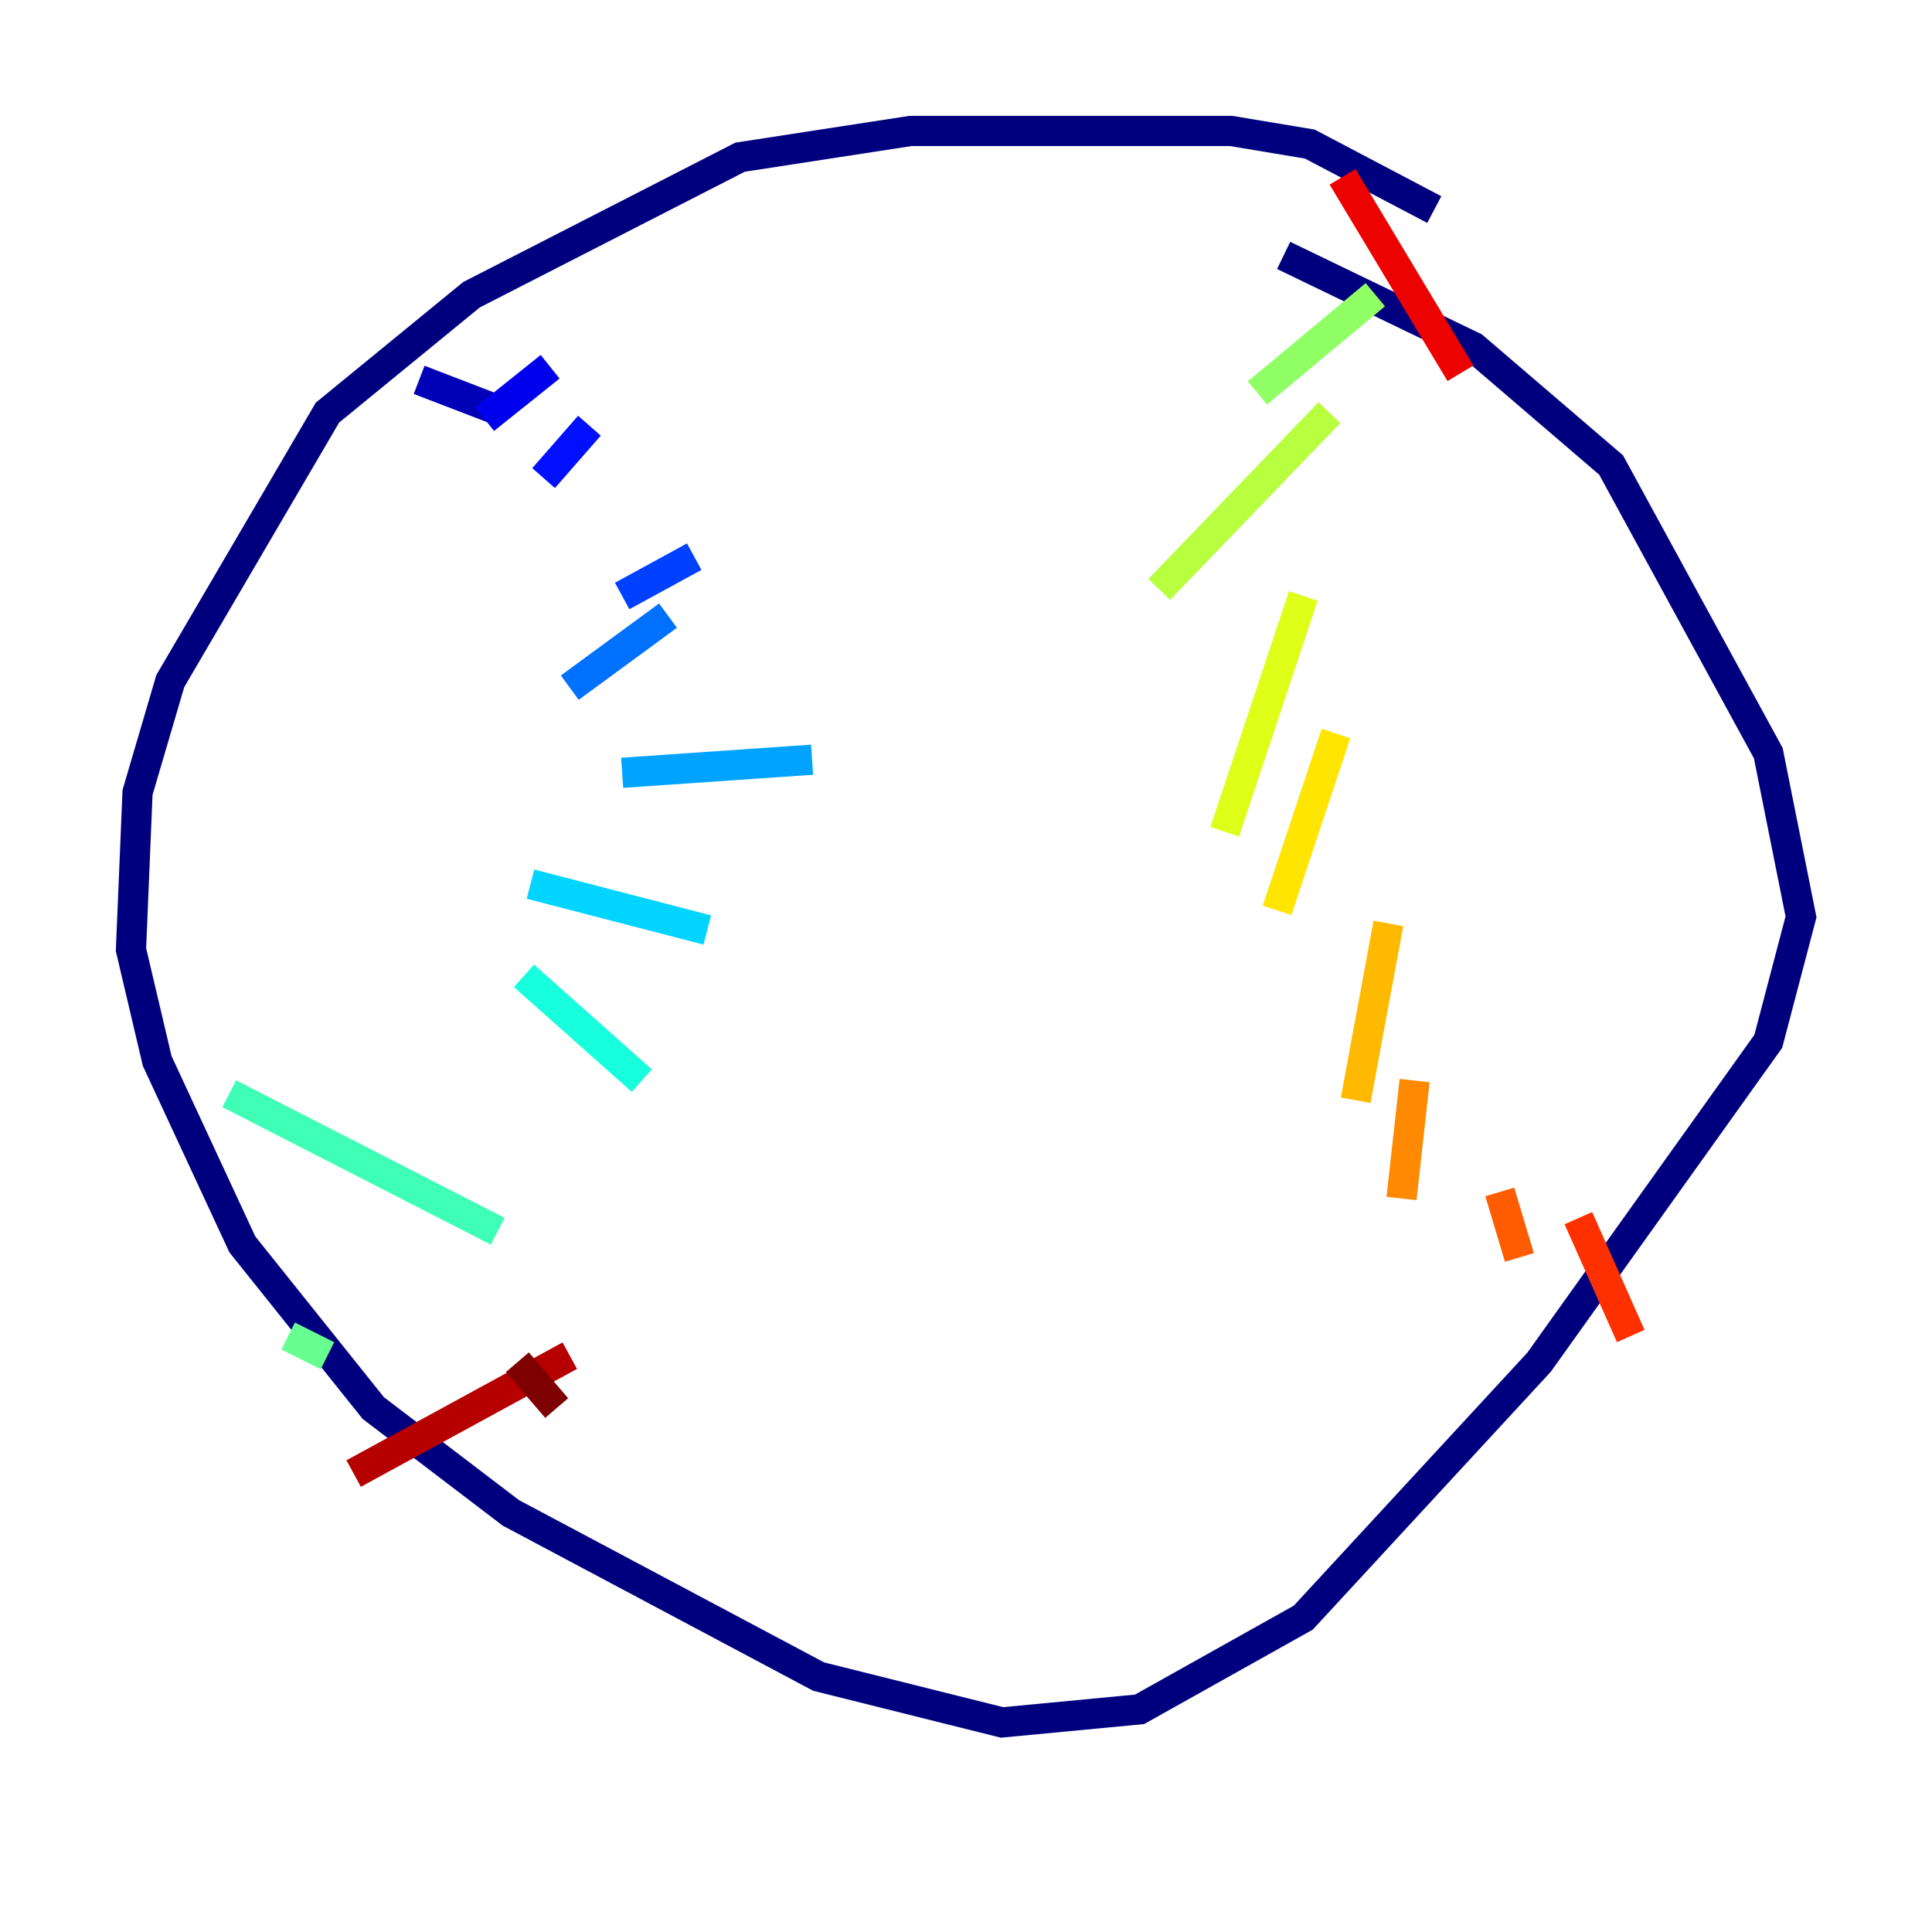 <?xml version="1.0" encoding="utf-8" ?>
<svg baseProfile="tiny" height="128" version="1.2" viewBox="0,0,128,128" width="128" xmlns="http://www.w3.org/2000/svg" xmlns:ev="http://www.w3.org/2001/xml-events" xmlns:xlink="http://www.w3.org/1999/xlink"><defs /><polyline fill="none" points="95.024,13.885 86.78,9.546 81.573,8.678 60.312,8.678 49.031,10.414 31.241,19.525 21.695,27.336 11.281,45.125 9.112,52.502 8.678,62.915 10.414,70.291 16.054,82.441 24.732,93.288 33.844,100.231 54.237,111.078 66.386,114.115 75.498,113.248 86.346,107.173 101.966,90.251 117.153,68.99 119.322,60.746 117.153,49.898 106.739,30.807 97.627,22.997 85.044,16.922" stroke="#00007f" stroke-width="2" /><polyline fill="none" points="27.77,25.166 33.41,27.336" stroke="#0000b6" stroke-width="2" /><polyline fill="none" points="36.447,24.298 32.108,27.77" stroke="#0000ec" stroke-width="2" /><polyline fill="none" points="39.051,28.203 36.014,31.675" stroke="#0010ff" stroke-width="2" /><polyline fill="none" points="45.993,36.881 41.22,39.485" stroke="#0040ff" stroke-width="2" /><polyline fill="none" points="44.258,40.786 37.749,45.559" stroke="#0070ff" stroke-width="2" /><polyline fill="none" points="53.803,50.332 41.22,51.2" stroke="#00a4ff" stroke-width="2" /><polyline fill="none" points="46.861,61.614 35.146,58.576" stroke="#00d4ff" stroke-width="2" /><polyline fill="none" points="42.522,71.593 34.712,64.651" stroke="#18ffdd" stroke-width="2" /><polyline fill="none" points="32.976,81.573 15.186,72.461" stroke="#3fffb7" stroke-width="2" /><polyline fill="none" points="21.695,89.817 19.091,88.515" stroke="#66ff90" stroke-width="2" /><polyline fill="none" points="91.119,19.525 83.308,26.034" stroke="#90ff66" stroke-width="2" /><polyline fill="none" points="88.081,27.336 76.8,39.051" stroke="#b7ff3f" stroke-width="2" /><polyline fill="none" points="86.346,39.485 81.139,55.105" stroke="#ddff18" stroke-width="2" /><polyline fill="none" points="88.515,48.597 84.61,60.312" stroke="#ffe500" stroke-width="2" /><polyline fill="none" points="91.986,61.18 89.817,72.895" stroke="#ffb900" stroke-width="2" /><polyline fill="none" points="93.722,71.593 92.854,79.403" stroke="#ff8900" stroke-width="2" /><polyline fill="none" points="99.363,78.969 100.664,83.308" stroke="#ff5c00" stroke-width="2" /><polyline fill="none" points="104.57,80.705 108.041,88.515" stroke="#ff3000" stroke-width="2" /><polyline fill="none" points="88.949,11.715 96.759,24.732" stroke="#ec0300" stroke-width="2" /><polyline fill="none" points="23.43,97.627 37.749,89.817" stroke="#b60000" stroke-width="2" /><polyline fill="none" points="34.278,90.251 36.881,93.288" stroke="#7f0000" stroke-width="2" /></svg>